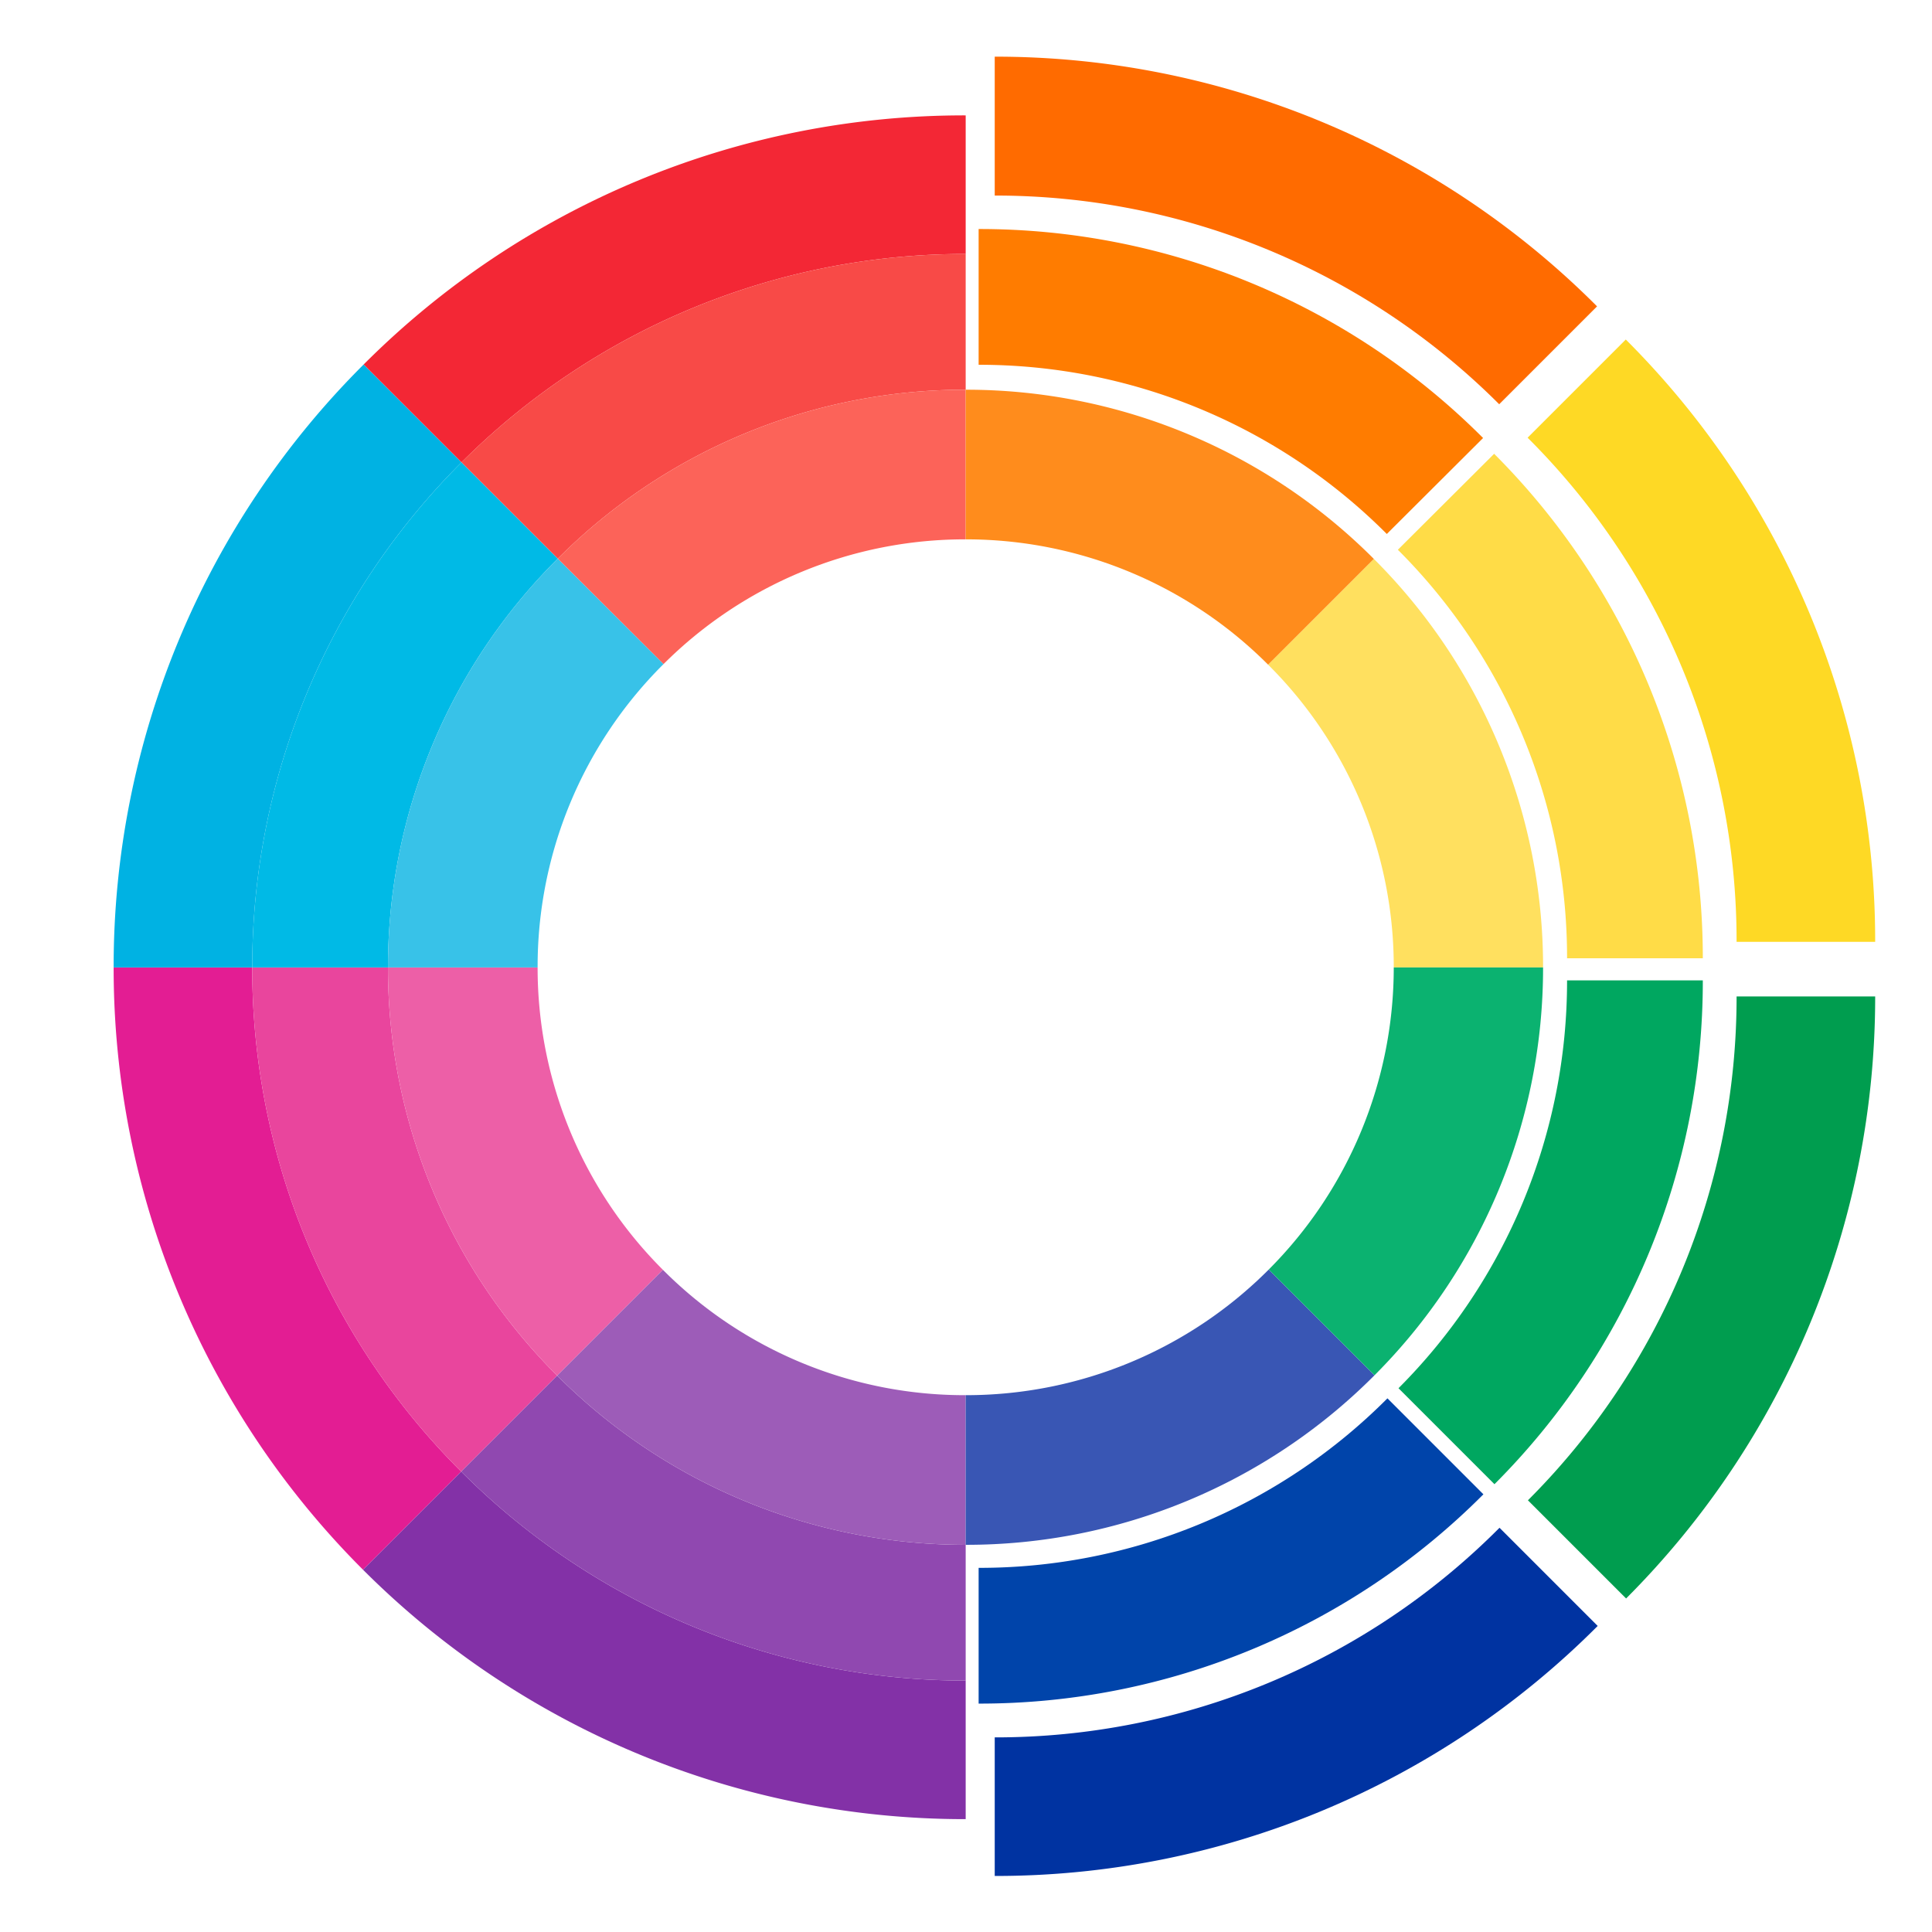 <svg height="8.5in" viewBox="0 0 612 611.7" width="8.5in" xmlns="http://www.w3.org/2000/svg"><path d="m79.9 306.3h-43.9a269.2 269.2 0 0 0 79 190.8l31.1-31.1a225.1 225.1 0 0 1 -66.2-159.7z" fill="#e31d93"/><path d="m146.1 466-31.1 31.1a269.5 269.5 0 0 0 190.9 79v-43.9a225.3 225.3 0 0 1 -159.8-66.2z" fill="#8331a7"/><path d="m146.2 146.3-31-31a269.1 269.1 0 0 0 -79.2 191h43.9a225.7 225.7 0 0 1 66.3-160z" fill="#00b2e3"/><path d="m315.1 550.2v43.9a269.3 269.3 0 0 0 191-79.2l-31.1-31.1a225.1 225.1 0 0 1 -159.9 66.4z" fill="#0033a1"/><path d="m483.9 138.5a224.9 224.9 0 0 1 66.2 159.7h43.9a269.1 269.1 0 0 0 -79-190.8z" fill="#fed925"/><path d="m305.9 80.3v-43.9a268.7 268.7 0 0 0 -190.7 78.9l31 31a225.5 225.5 0 0 1 159.7-66z" fill="#f32735"/><path d="m484 475.1 31.1 31.1a269.5 269.5 0 0 0 78.9-190.7h-43.9a225.3 225.3 0 0 1 -66.1 159.6z" fill="#009d4f"/><path d="m474.9 127.9 31-31a269.1 269.1 0 0 0 -190.8-79.1v44a225.6 225.6 0 0 1 159.8 66.1z" fill="#ff6b00"/><path d="m122.9 306.3h-43a225.1 225.1 0 0 0 66.2 159.7l30.4-30.4a182.3 182.3 0 0 1 -53.6-129.3z" fill="#e9459d"/><path d="m176.5 435.6-30.4 30.4a225.3 225.3 0 0 0 159.8 66.2v-43a182.5 182.5 0 0 1 -129.4-53.6z" fill="#9048b0"/><path d="m176.7 176.8-30.5-30.5a225.7 225.7 0 0 0 -66.3 160h43a182.3 182.3 0 0 1 53.8-129.5z" fill="#00bae6"/><path d="m310 496.5v43a225.2 225.2 0 0 0 159.9-66.3l-30.4-30.4a182.3 182.3 0 0 1 -129.5 53.7z" fill="#04a"/><path d="m496.4 303.4h43a225.6 225.6 0 0 0 -66.1-159.8l-30.5 30.4a182.4 182.4 0 0 1 53.6 129.4z" fill="#ffdc47"/><path d="m305.9 123.3v-43a225.5 225.5 0 0 0 -159.7 66l30.5 30.5a182 182 0 0 1 129.2-53.5z" fill="#f84a47"/><path d="m443 439.6 30.4 30.4a225.2 225.2 0 0 0 66-159.6h-43a182.5 182.5 0 0 1 -53.4 129.2z" fill="#00a760"/><path d="m310 115.4a182.3 182.3 0 0 1 129.3 53.6l30.5-30.4a225.3 225.3 0 0 0 -159.8-66.2z" fill="#ff7c00"/><path d="m170.3 306.3h-47.4a182.3 182.3 0 0 0 53.6 129.3l33.5-33.5a135.1 135.1 0 0 1 -39.7-95.8z" fill="#ed5fa7"/><path d="m210 402.1-33.5 33.5a182.5 182.5 0 0 0 129.4 53.6v-47.4a134.8 134.8 0 0 1 -95.9-39.7z" fill="#9d5cb8"/><path d="m210.2 210.2-33.5-33.4a182.3 182.3 0 0 0 -53.8 129.5h47.4a135 135 0 0 1 39.9-96.1z" fill="#38c2e8"/><path d="m305.9 441.8v47.4a182.3 182.3 0 0 0 129.5-53.7l-33.5-33.5a135.3 135.3 0 0 1 -96 39.8z" fill="#3956b4"/><path d="m441.5 306.3h47.3a182.4 182.4 0 0 0 -53.6-129.4l-33.5 33.5a134.9 134.9 0 0 1 39.8 95.9z" fill="#ffe05f"/><path d="m210.2 210.2a135.1 135.1 0 0 1 95.7-39.5v-47.4a182 182 0 0 0 -129.2 53.5z" fill="#fc6359"/><path d="m401.9 402 33.5 33.5a182.5 182.5 0 0 0 53.4-129.2h-47.3a135.4 135.4 0 0 1 -39.6 95.7z" fill="#0bb270"/><path d="m401.7 210.4 33.5-33.5a182.3 182.3 0 0 0 -129.3-53.6v47.4a135.1 135.1 0 0 1 95.8 39.7z" fill="#ff8c1c"/></svg>